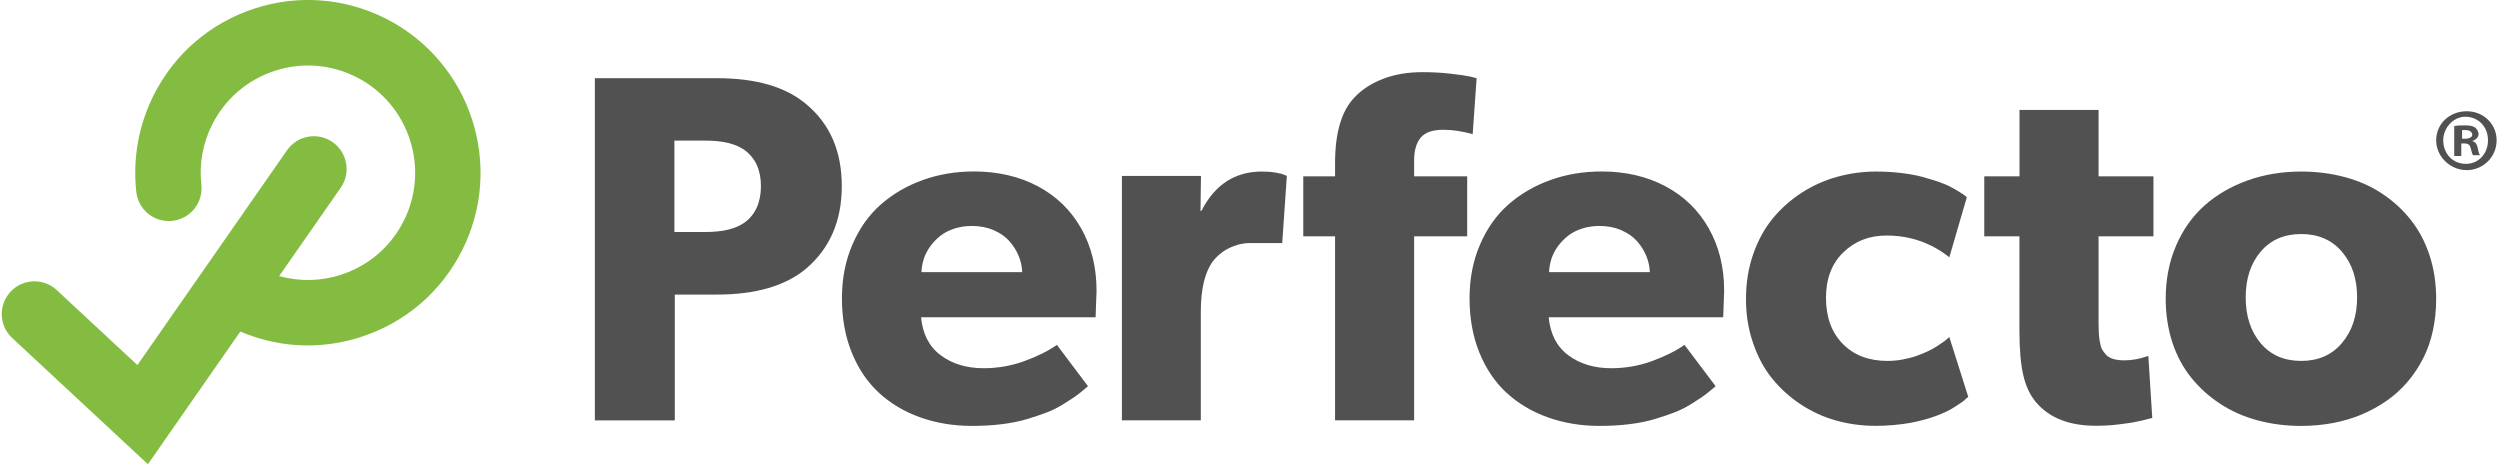 <?xml version="1.0" ?>
<svg xmlns="http://www.w3.org/2000/svg" viewBox="0 0 318.43 59.14" enable-background="new 0 0 318.43 59.14" xml:space="preserve">
	<g>
		<g>
			<path fill="none" d="M-0.43,13.99"/>
			<path fill="none" d="M-0.43,13.99"/>
			<path fill="#505150" d="M85.9,29.55h3.98c2.18,0,3.83-0.4,4.95-1.2c1.39-1.01,2.09-2.56,2.09-4.65c0-2.05-0.7-3.57-2.09-4.59    c-1.12-0.8-2.77-1.2-4.95-1.2H85.9V29.55z M75.77,53.54V9.96h15.58c4.94,0,8.72,1.1,11.33,3.3c3.03,2.51,4.54,5.99,4.54,10.45    c0,4.41-1.51,7.92-4.55,10.51c-2.64,2.2-6.42,3.3-11.35,3.3h-5.37v16.03H75.77z"/>
			<path fill="#505150" d="M117.37,34.66h12.83c-0.02-0.68-0.17-1.36-0.44-2.04c-0.28-0.68-0.67-1.31-1.18-1.89    c-0.51-0.58-1.18-1.05-2.01-1.41c-0.83-0.36-1.76-0.54-2.78-0.54c-0.8,0-1.55,0.12-2.25,0.34c-0.69,0.23-1.29,0.54-1.78,0.93    c-0.49,0.39-0.91,0.83-1.28,1.34c-0.36,0.5-0.64,1.04-0.82,1.6C117.49,33.55,117.39,34.1,117.37,34.66 M107.24,38    c0-2.51,0.44-4.79,1.34-6.86c0.89-2.07,2.1-3.77,3.63-5.11c1.53-1.34,3.3-2.37,5.33-3.1c2.03-0.73,4.2-1.09,6.53-1.09    c3.03,0,5.74,0.63,8.11,1.88c2.37,1.26,4.21,3.04,5.52,5.35c1.31,2.31,1.97,4.97,1.97,7.96l-0.12,3.38h-22.23    c0.2,2.13,1.03,3.75,2.5,4.84c1.47,1.1,3.29,1.65,5.46,1.65c1.8,0,3.53-0.3,5.18-0.9c1.65-0.6,3.04-1.29,4.16-2.07l3.96,5.26    l-0.59,0.5c-0.39,0.33-0.76,0.62-1.1,0.85c-0.34,0.24-0.84,0.55-1.48,0.96c-0.65,0.4-1.34,0.75-2.07,1.03    c-0.74,0.28-1.58,0.57-2.52,0.85c-0.95,0.29-2.02,0.5-3.22,0.65c-1.19,0.15-2.46,0.22-3.79,0.22c-2.39,0-4.6-0.37-6.63-1.1    c-2.03-0.73-3.78-1.78-5.25-3.14c-1.47-1.36-2.62-3.07-3.45-5.13C107.65,42.82,107.24,40.53,107.24,38"/>
			<path fill="#505150" d="M142.9,53.54V22.41h10.07l-0.06,4.45h0.12c1.7-3.34,4.27-5.01,7.69-5.01c0.63,0,1.2,0.04,1.73,0.13    c0.53,0.09,0.9,0.18,1.11,0.28l0.35,0.14l-0.59,8.56h-0.44h-3.67c-0.71,0-1.39,0.13-2.04,0.38c-0.66,0.25-1.19,0.54-1.6,0.87    c-0.41,0.32-0.76,0.67-1.06,1.04c-1.04,1.39-1.56,3.55-1.56,6.48v13.81H142.9z"/>
			<path fill="#505150" d="M166,30.1v-7.64h4.05v-1.7c0-3.86,0.83-6.65,2.48-8.36c0.93-0.99,2.14-1.78,3.62-2.35    c1.48-0.58,3.16-0.86,5.06-0.86c1.17,0,2.34,0.06,3.48,0.19c1.15,0.12,2,0.25,2.57,0.37l0.82,0.21l-0.5,7.13    c-1.31-0.37-2.55-0.56-3.73-0.56c-1.39,0-2.36,0.34-2.91,1.02c-0.55,0.68-0.82,1.65-0.82,2.92v1.99h6.76v7.64h-6.76v23.44h-10.07    V30.1H166z"/>
			<path fill="#505150" d="M197.31,34.66h12.83c-0.02-0.68-0.17-1.36-0.44-2.04c-0.28-0.68-0.67-1.31-1.18-1.89    c-0.51-0.58-1.18-1.05-2.01-1.41c-0.83-0.36-1.76-0.54-2.78-0.54c-0.8,0-1.55,0.12-2.25,0.34c-0.69,0.23-1.29,0.54-1.78,0.93    c-0.49,0.39-0.91,0.83-1.28,1.34c-0.36,0.5-0.64,1.04-0.82,1.6C197.43,33.55,197.33,34.1,197.31,34.66 M187.18,38    c0-2.51,0.44-4.79,1.34-6.86c0.89-2.07,2.1-3.77,3.63-5.11c1.53-1.34,3.3-2.37,5.33-3.1c2.03-0.73,4.2-1.09,6.53-1.09    c3.03,0,5.74,0.63,8.11,1.88c2.37,1.26,4.21,3.04,5.52,5.35c1.31,2.31,1.97,4.97,1.97,7.96l-0.12,3.38h-22.23    c0.2,2.13,1.03,3.75,2.5,4.84c1.47,1.1,3.29,1.65,5.46,1.65c1.8,0,3.53-0.3,5.18-0.9c1.65-0.6,3.04-1.29,4.16-2.07l3.96,5.26    l-0.59,0.5c-0.39,0.33-0.76,0.62-1.1,0.85c-0.34,0.24-0.84,0.55-1.48,0.96c-0.65,0.4-1.34,0.75-2.07,1.03    c-0.74,0.28-1.58,0.57-2.52,0.85c-0.95,0.29-2.02,0.5-3.22,0.65c-1.19,0.15-2.46,0.22-3.79,0.22c-2.39,0-4.6-0.37-6.63-1.1    c-2.03-0.73-3.78-1.78-5.25-3.14c-1.47-1.36-2.62-3.07-3.45-5.13C187.59,42.82,187.18,40.53,187.18,38"/>
			<path fill="#505150" d="M222.39,38.09c0-2.04,0.3-3.94,0.91-5.69c0.61-1.76,1.43-3.27,2.48-4.55c1.05-1.28,2.27-2.37,3.67-3.28    c1.4-0.91,2.91-1.59,4.52-2.04c1.61-0.45,3.27-0.68,4.98-0.68c1.1,0,2.15,0.06,3.16,0.18c1.01,0.12,1.88,0.27,2.63,0.47    c0.74,0.2,1.44,0.41,2.1,0.63c0.66,0.22,1.2,0.45,1.64,0.69c0.44,0.23,0.82,0.45,1.13,0.65c0.31,0.2,0.55,0.35,0.7,0.47l0.21,0.18    l-2.23,7.65c-2.33-1.85-5-2.77-8.02-2.77c-2.19,0-4.02,0.72-5.49,2.15c-1.47,1.43-2.2,3.36-2.2,5.78c0,2.46,0.71,4.41,2.13,5.86    c1.42,1.45,3.32,2.18,5.71,2.18c0.65,0,1.29-0.06,1.92-0.18c0.64-0.12,1.21-0.26,1.72-0.44c0.51-0.18,0.99-0.37,1.45-0.59    c0.46-0.21,0.86-0.43,1.19-0.65c0.33-0.22,0.62-0.41,0.87-0.59c0.24-0.18,0.43-0.32,0.54-0.44l0.18-0.15l2.41,7.61l-0.18,0.15    c-0.12,0.12-0.24,0.23-0.36,0.33c-0.13,0.11-0.32,0.25-0.59,0.42c-0.26,0.18-0.53,0.34-0.79,0.51c-0.26,0.17-0.6,0.35-1.01,0.54    c-0.41,0.2-0.83,0.37-1.26,0.52c-0.43,0.16-0.94,0.31-1.51,0.47c-0.58,0.16-1.17,0.29-1.78,0.4c-0.61,0.11-1.29,0.19-2.04,0.26    c-0.75,0.07-1.53,0.1-2.33,0.1c-1.7,0-3.36-0.23-4.96-0.67c-1.61-0.45-3.1-1.13-4.49-2.04c-1.39-0.91-2.6-2-3.64-3.27    c-1.04-1.27-1.86-2.78-2.45-4.53C222.69,41.99,222.39,40.11,222.39,38.09"/>
			<path fill="#505150" d="M252.74,30.1v-7.64h4.49v-8.46h10.07v8.46h6.99v7.64h-6.99v11.19c0,0.84,0.04,1.53,0.13,2.07    c0.09,0.54,0.19,0.91,0.31,1.13c0.12,0.21,0.28,0.43,0.47,0.65c0.43,0.51,1.23,0.76,2.41,0.76c0.47,0,0.95-0.05,1.45-0.14    c0.5-0.1,0.89-0.2,1.16-0.3l0.41-0.12l0.5,7.9c-0.04,0-0.18,0.03-0.43,0.1c-0.24,0.07-0.47,0.13-0.69,0.18    c-0.22,0.05-0.5,0.11-0.87,0.19c-0.36,0.08-0.73,0.14-1.1,0.19c-0.37,0.05-0.78,0.1-1.22,0.16c-0.44,0.06-0.91,0.1-1.41,0.13    c-0.5,0.03-0.99,0.04-1.48,0.04c-3.35,0-5.87-0.98-7.56-2.94c-0.78-0.9-1.33-2.05-1.66-3.46c-0.33-1.41-0.5-3.3-0.5-5.67V30.1    H252.74z"/>
			<path fill="#505150" d="M287.94,32.06c-1.27,1.5-1.9,3.44-1.9,5.82c0,2.38,0.63,4.32,1.9,5.83c1.27,1.51,2.99,2.26,5.17,2.26    s3.91-0.76,5.19-2.28c1.29-1.52,1.93-3.46,1.93-5.82c0-2.36-0.64-4.29-1.93-5.8c-1.28-1.51-3.02-2.26-5.19-2.26    S289.21,30.56,287.94,32.06 M275.85,38.06c0-2.47,0.44-4.72,1.32-6.77c0.88-2.05,2.09-3.75,3.63-5.12    c1.54-1.37,3.37-2.43,5.48-3.19c2.11-0.75,4.38-1.13,6.82-1.13c1.97,0,3.83,0.24,5.58,0.71c1.75,0.47,3.33,1.17,4.73,2.1    c1.41,0.93,2.63,2.05,3.66,3.35c1.03,1.3,1.83,2.81,2.39,4.52c0.56,1.71,0.84,3.56,0.84,5.54c0,1.41-0.14,2.76-0.42,4.05    c-0.28,1.29-0.7,2.48-1.25,3.55c-0.55,1.08-1.21,2.07-1.99,2.98s-1.66,1.71-2.64,2.39c-0.98,0.68-2.04,1.27-3.18,1.75    c-1.14,0.48-2.36,0.84-3.66,1.09c-1.3,0.24-2.65,0.37-4.06,0.37c-1.95,0-3.8-0.24-5.55-0.71c-1.75-0.47-3.33-1.17-4.75-2.1    c-1.42-0.93-2.65-2.04-3.69-3.33c-1.05-1.29-1.85-2.79-2.42-4.51C276.14,41.89,275.85,40.04,275.85,38.06"/>
			<path fill="#83BC41" d="M49.16,2.38c-5.24-2.65-11.2-3.11-16.79-1.28C26.79,2.94,22.25,6.83,19.6,12.07    c-1.94,3.84-2.71,8.12-2.24,12.38c0.26,2.29,2.32,3.94,4.61,3.68c2.29-0.26,3.93-2.32,3.68-4.61c-0.3-2.64,0.18-5.3,1.39-7.68    c1.65-3.25,4.46-5.67,7.93-6.81c3.47-1.14,7.17-0.85,10.42,0.79c6.72,3.4,9.42,11.63,6.02,18.35c-1.65,3.25-4.46,5.67-7.93,6.81    c-2.61,0.85-5.34,0.91-7.92,0.18l7.84-11.25c1.32-1.89,0.85-4.49-1.04-5.81c-1.89-1.32-4.49-0.85-5.8,1.04L17.5,46.5L7.23,36.95    c-1.69-1.57-4.33-1.47-5.89,0.21c-1.57,1.69-1.47,4.33,0.21,5.89l17.29,16.08l11.77-16.9c2.74,1.17,5.65,1.77,8.58,1.77    c2.3,0,4.62-0.37,6.88-1.11c5.58-1.83,10.12-5.72,12.77-10.97C64.32,21.12,59.97,7.86,49.16,2.38"/>
		</g>
		<g>
			<path fill="#505150" d="M318,17.87c0,2.1-1.7,3.8-3.8,3.8c-2.1,0-3.9-1.7-3.9-3.8s1.7-3.7,3.9-3.7    C316.3,14.17,318,15.77,318,17.87z M311.2,17.87c0,1.7,1.2,3,2.9,3c1.6,0,2.8-1.3,2.8-3c0-1.7-1.2-3-2.9-3    C312.5,14.87,311.2,16.27,311.2,17.87z M313.5,19.87h-0.9v-3.8c0.3-0.1,0.8-0.1,1.4-0.1c0.7,0,1,0.1,1.3,0.3    c0.2,0.2,0.4,0.5,0.4,0.8c0,0.4-0.3,0.7-0.8,0.9l0,0c0.4,0.1,0.6,0.4,0.7,0.9c0.1,0.6,0.2,0.8,0.3,0.9H315    c-0.1-0.1-0.2-0.5-0.3-0.9c-0.1-0.4-0.3-0.6-0.8-0.6h-0.4L313.5,19.87L313.5,19.87z M313.6,17.67h0.4c0.5,0,0.9-0.2,0.9-0.5    c0-0.3-0.3-0.6-0.8-0.6c-0.2,0-0.4,0-0.5,0V17.67z"/>
		</g>
	</g>
</svg>